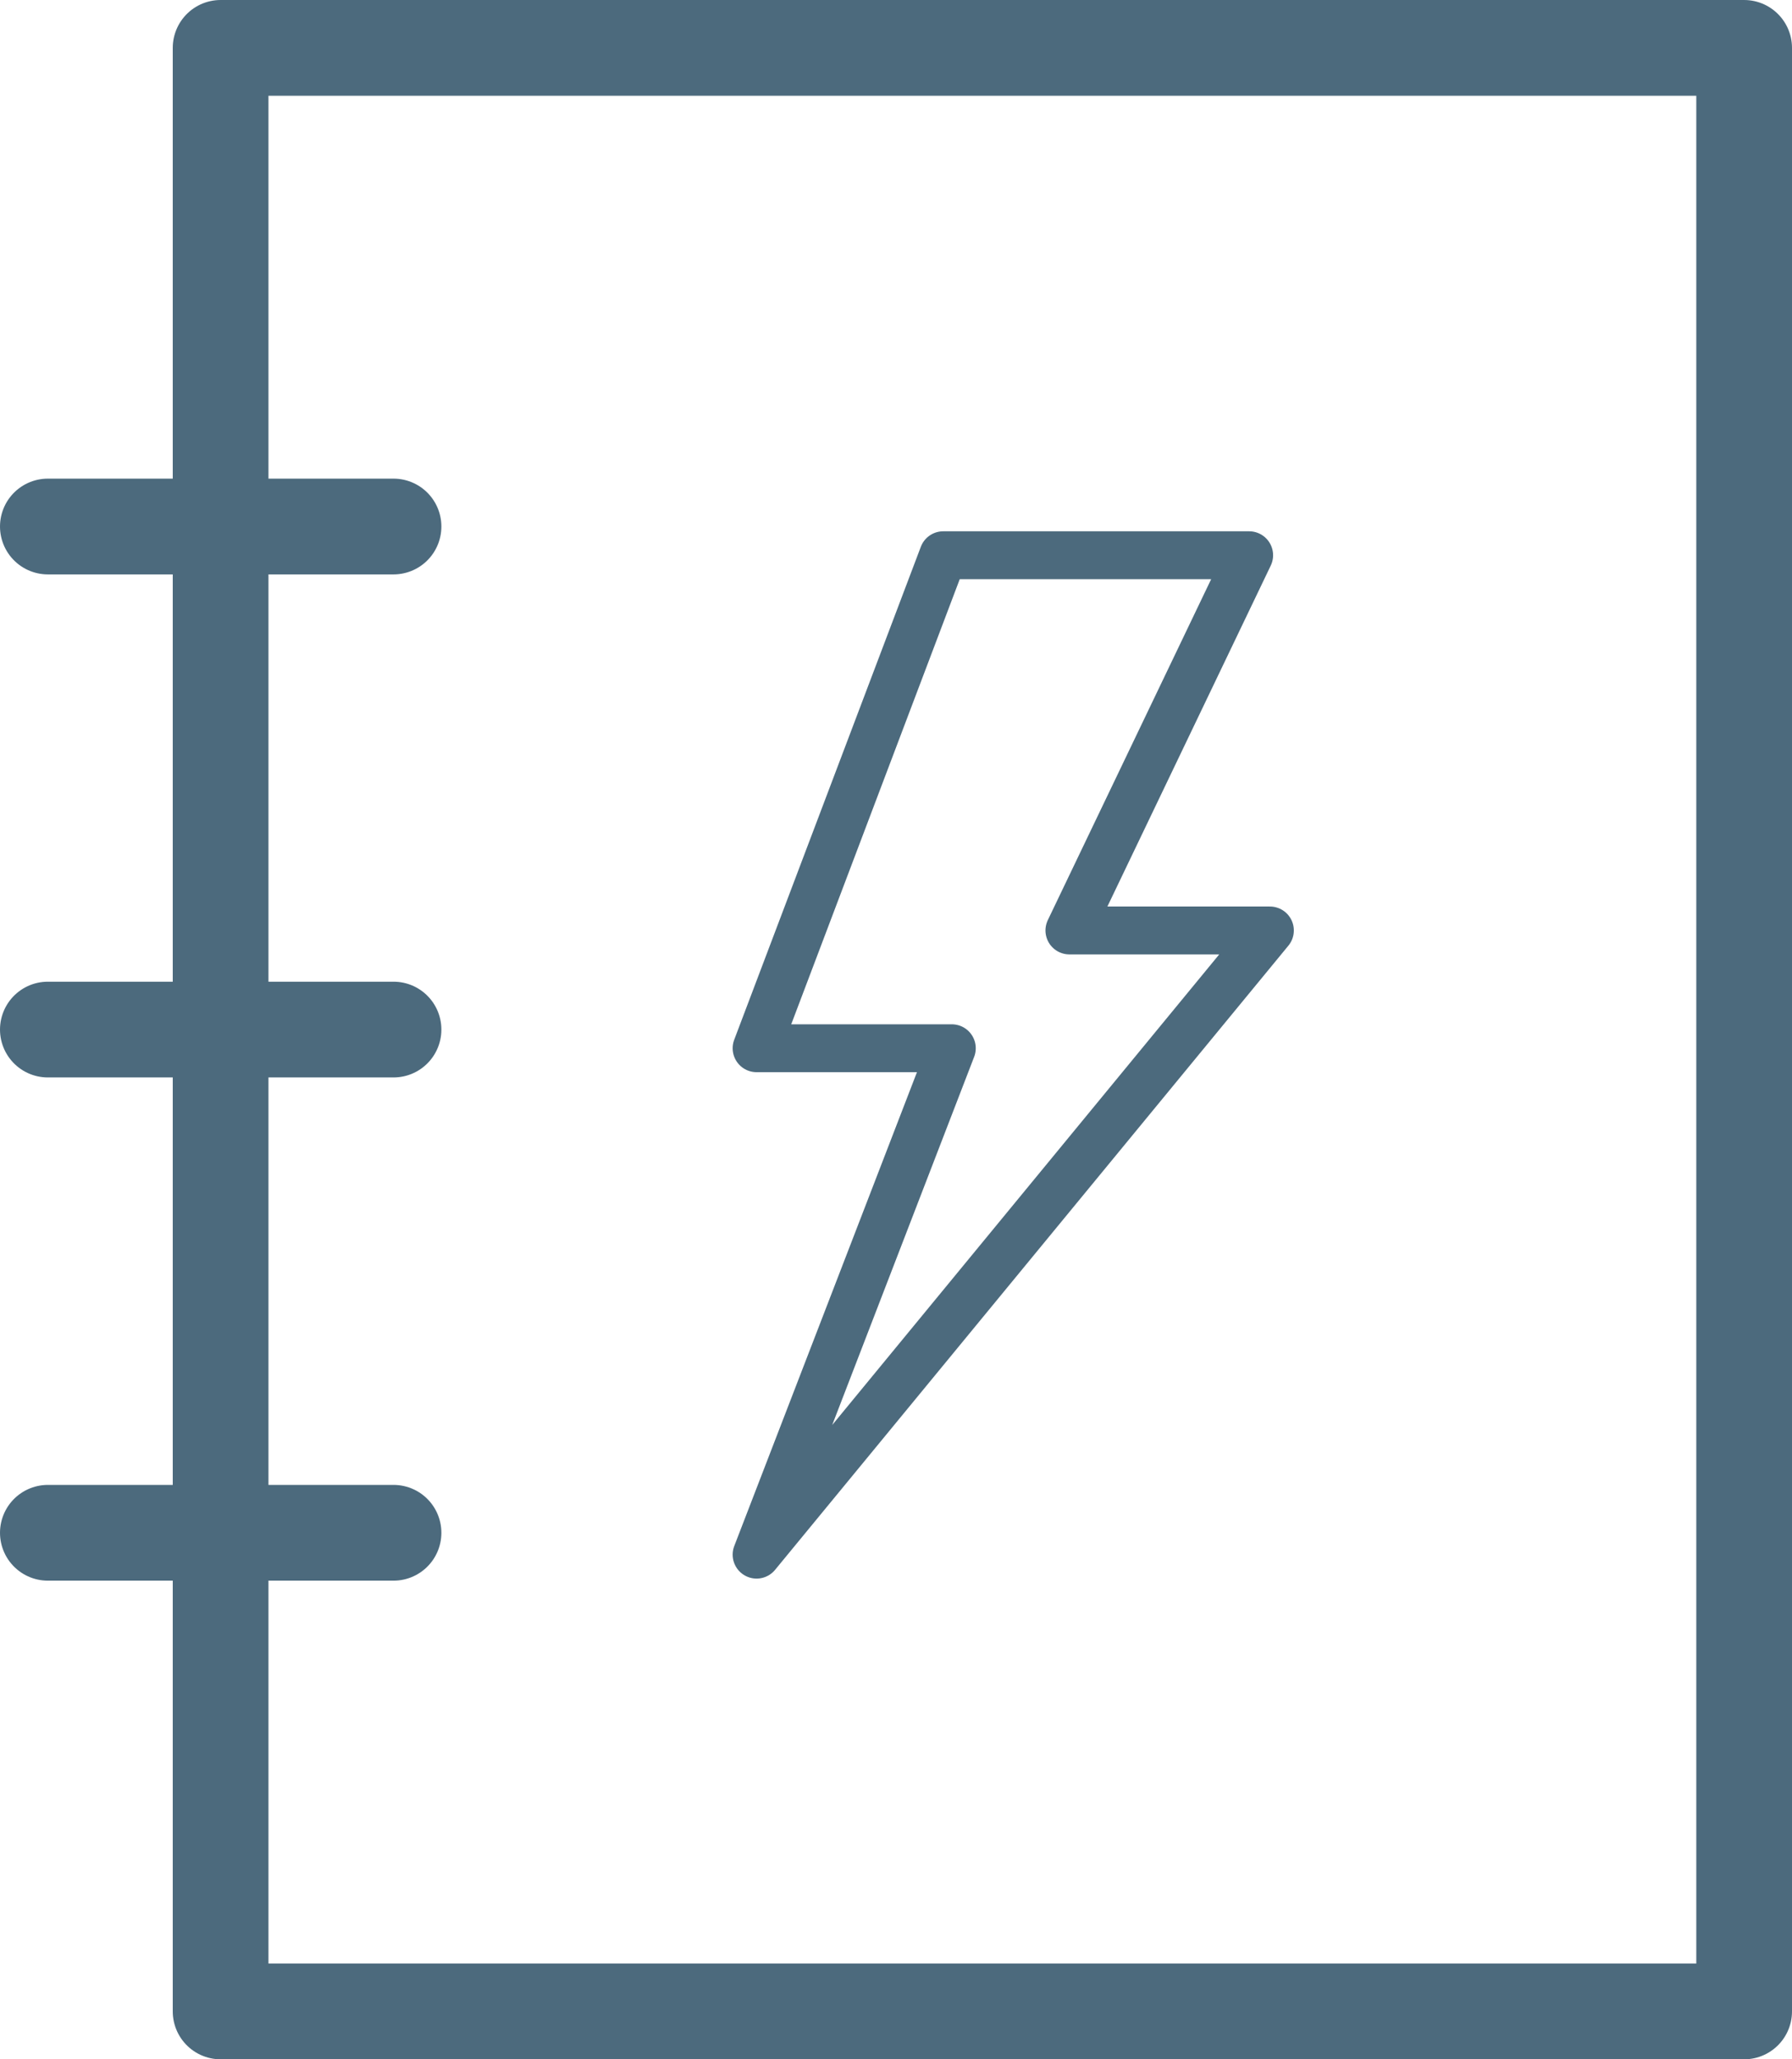 <svg xmlns="http://www.w3.org/2000/svg" viewBox="0 0 112.34 129.03"><title>Asset 29</title><g id="d30afaa6-6b46-4bf6-be69-b1ea0335f07d" data-name="Layer 2"><g id="3d7ea60a-c87d-408d-906e-9aea05c53953" data-name="Enhanced Icons ARTWORK"><rect x="13.83" y="3" width="95.51" height="123.03" fill="none" stroke="#4c6a7d" stroke-linecap="round" stroke-linejoin="round" stroke-width="6"/><line x1="3" y1="96.04" x2="24.67" y2="96.04" fill="none" stroke="#4c6a7d" stroke-linecap="round" stroke-linejoin="round" stroke-width="6"/><line x1="3" y1="32.99" x2="24.67" y2="32.99" fill="none" stroke="#4c6a7d" stroke-linecap="round" stroke-linejoin="round" stroke-width="6"/><line x1="3" y1="64.51" x2="24.67" y2="64.51" fill="none" stroke="#4c6a7d" stroke-linecap="round" stroke-linejoin="round" stroke-width="6"/><polygon points="78.31 34.79 59.13 34.79 47.43 65.68 59.67 65.68 47.43 97.41 79.61 58.3 67.04 58.3 78.31 34.79" fill="none" stroke="#4c6a7d" stroke-linecap="round" stroke-linejoin="round" stroke-width="3"/></g></g></svg>
